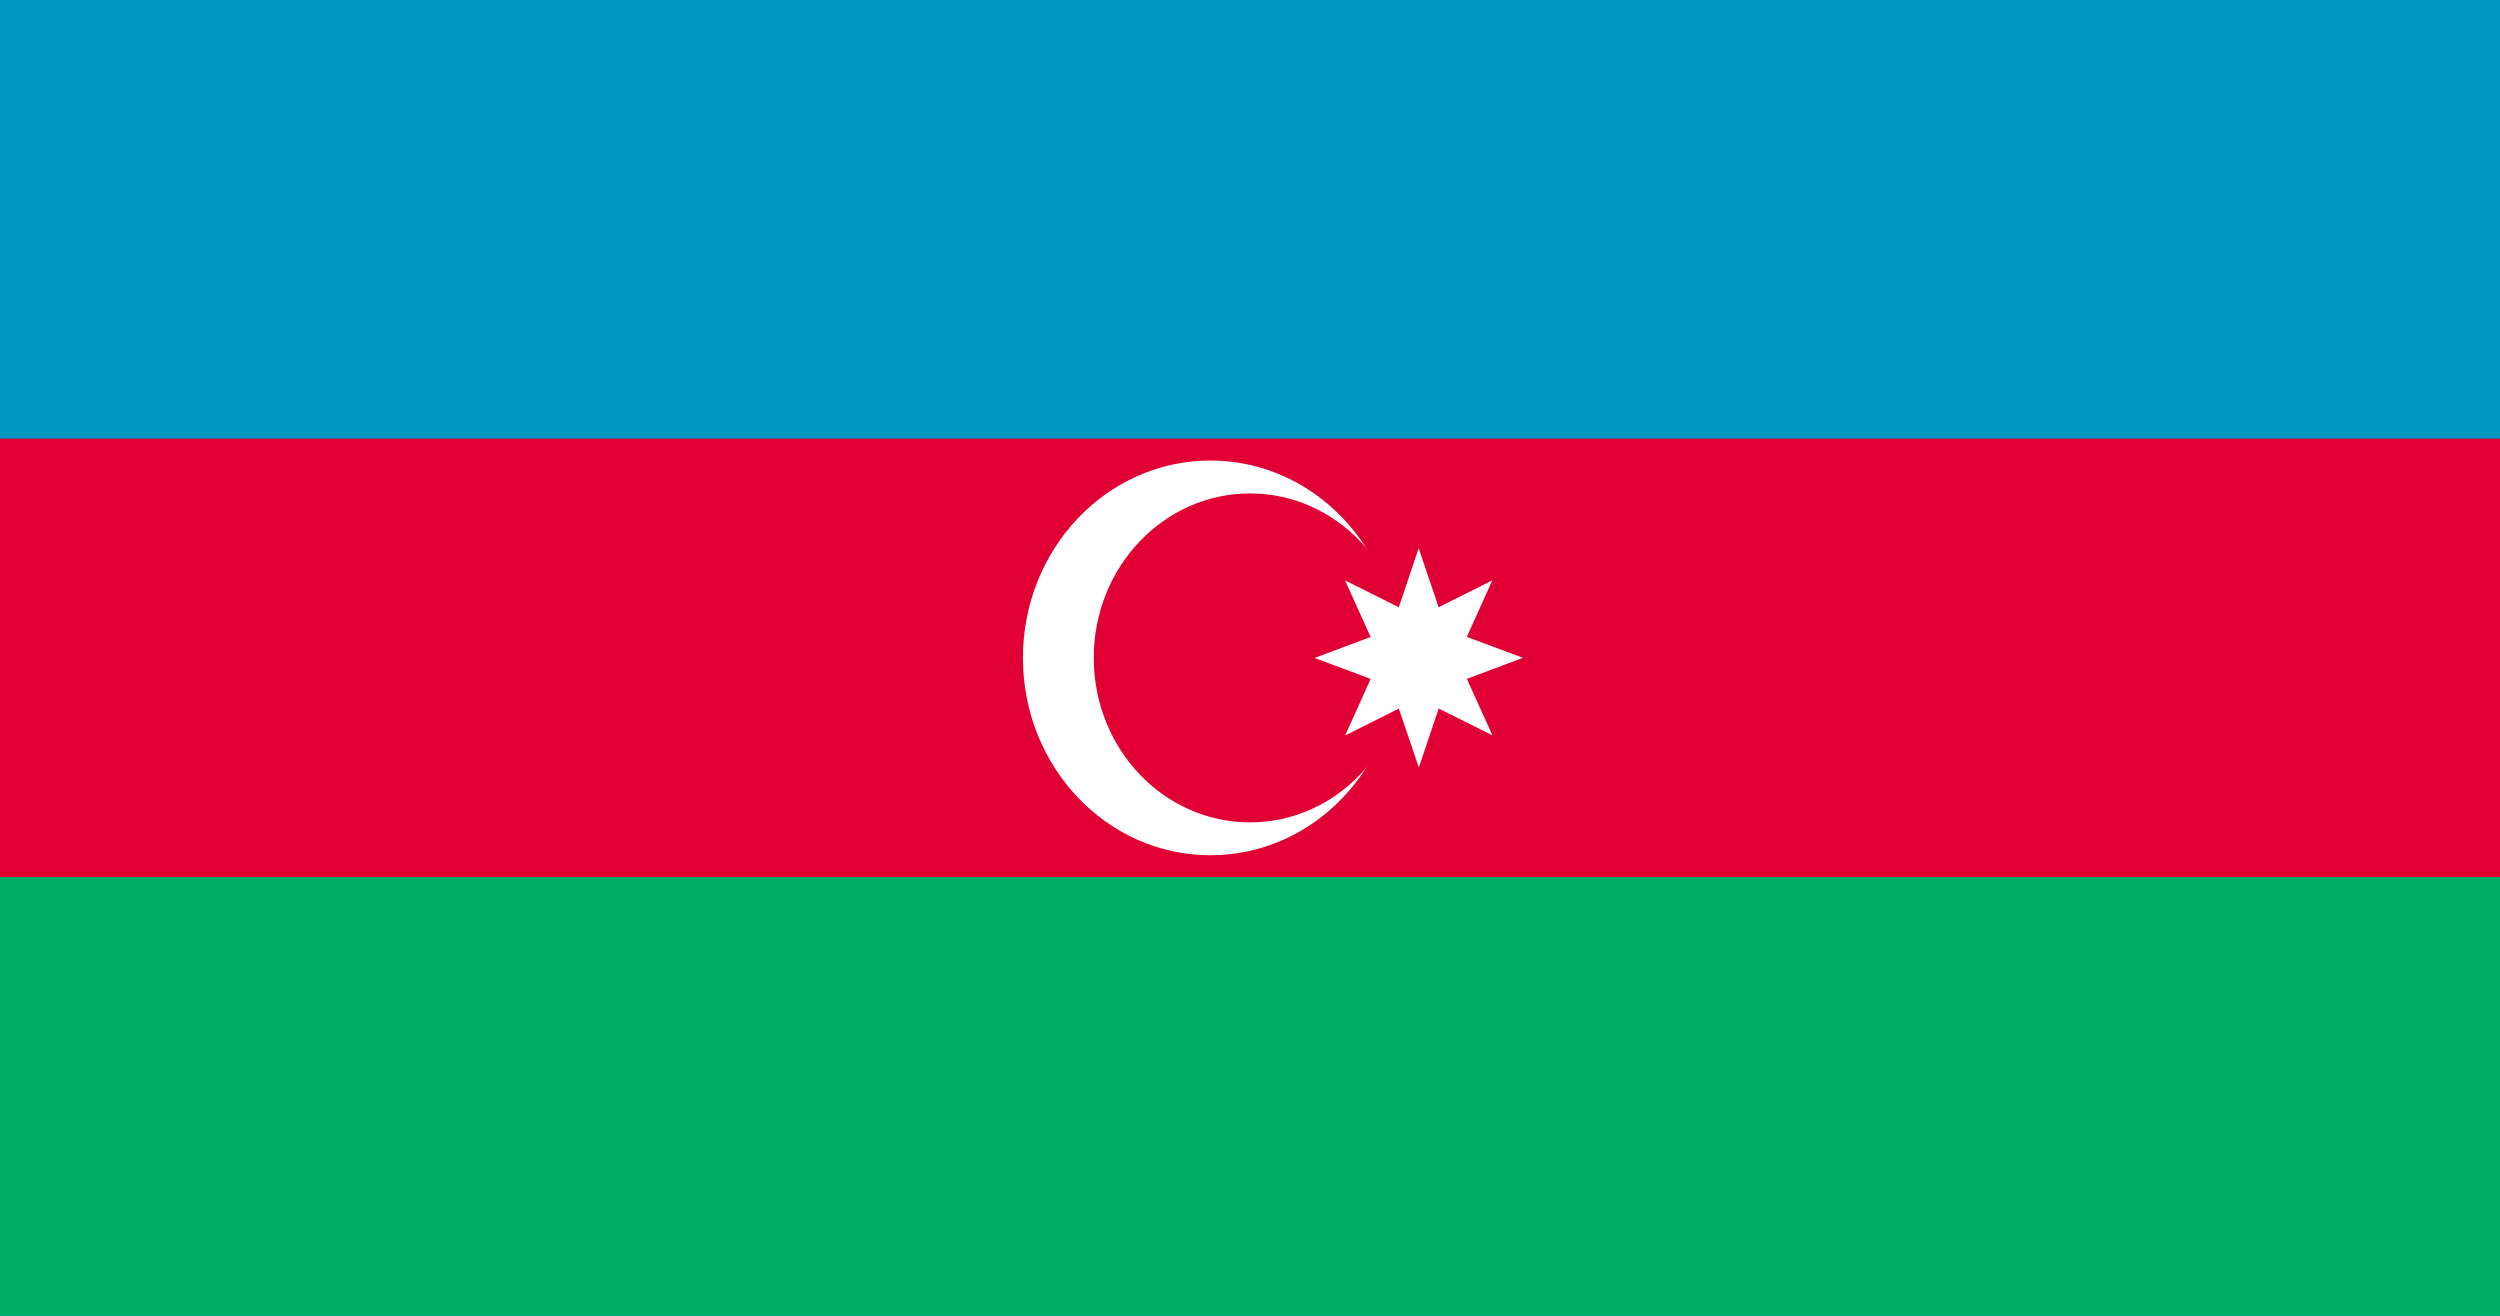<?xml version="1.0" encoding="UTF-8"?>
<svg xmlns="http://www.w3.org/2000/svg" xmlns:xlink="http://www.w3.org/1999/xlink" width="380pt" height="200pt" viewBox="0 0 1900 1000" version="1.1">
<g id="surface1">
<rect x="0" y="0" width="1900" height="1000" style="fill:rgb(0%,59.608%,76.471%);fill-opacity:1;stroke:none;"/>
<path style=" stroke:none;fill-rule:nonzero;fill:rgb(87.843%,0%,20.392%);fill-opacity:1;" d="M 0 333.332 L 1900 333.332 L 1900 666.668 L 0 666.668 Z M 0 333.332 "/>
<path style=" stroke:none;fill-rule:nonzero;fill:rgb(0%,68.235%,39.608%);fill-opacity:1;" d="M 0 666.668 L 1900 666.668 L 1900 1000 L 0 1000 Z M 0 666.668 "/>
<path style=" stroke:none;fill-rule:nonzero;fill:rgb(100%,100%,100%);fill-opacity:1;" d="M 1062.418 500 C 1062.418 582.844 998.617 650 919.918 650 C 841.215 650 777.418 582.844 777.418 500 C 777.418 417.156 841.215 350 919.918 350 C 998.617 350 1062.418 417.156 1062.418 500 Z M 1062.418 500 "/>
<path style=" stroke:none;fill-rule:nonzero;fill:rgb(87.843%,0%,20.392%);fill-opacity:1;" d="M 1068.75 500 C 1068.75 569.035 1015.582 625 950 625 C 884.418 625 831.25 569.035 831.25 500 C 831.25 430.965 884.418 375 950 375 C 1015.582 375 1068.75 430.965 1068.75 500 Z M 1068.75 500 "/>
<path style=" stroke:none;fill-rule:nonzero;fill:rgb(100%,100%,100%);fill-opacity:1;" d="M 1134.27 558.883 L 1093.422 538.484 L 1078.305 583.332 L 1063.129 538.508 L 1022.309 558.969 L 1041.691 515.973 L 999.082 500.059 L 1041.668 484.082 L 1022.23 441.117 L 1063.078 461.516 L 1078.195 416.668 L 1093.371 461.492 L 1134.191 441.031 L 1114.809 484.027 L 1157.418 499.941 L 1114.832 515.918 Z M 1134.27 558.883 "/>
</g>
</svg>
